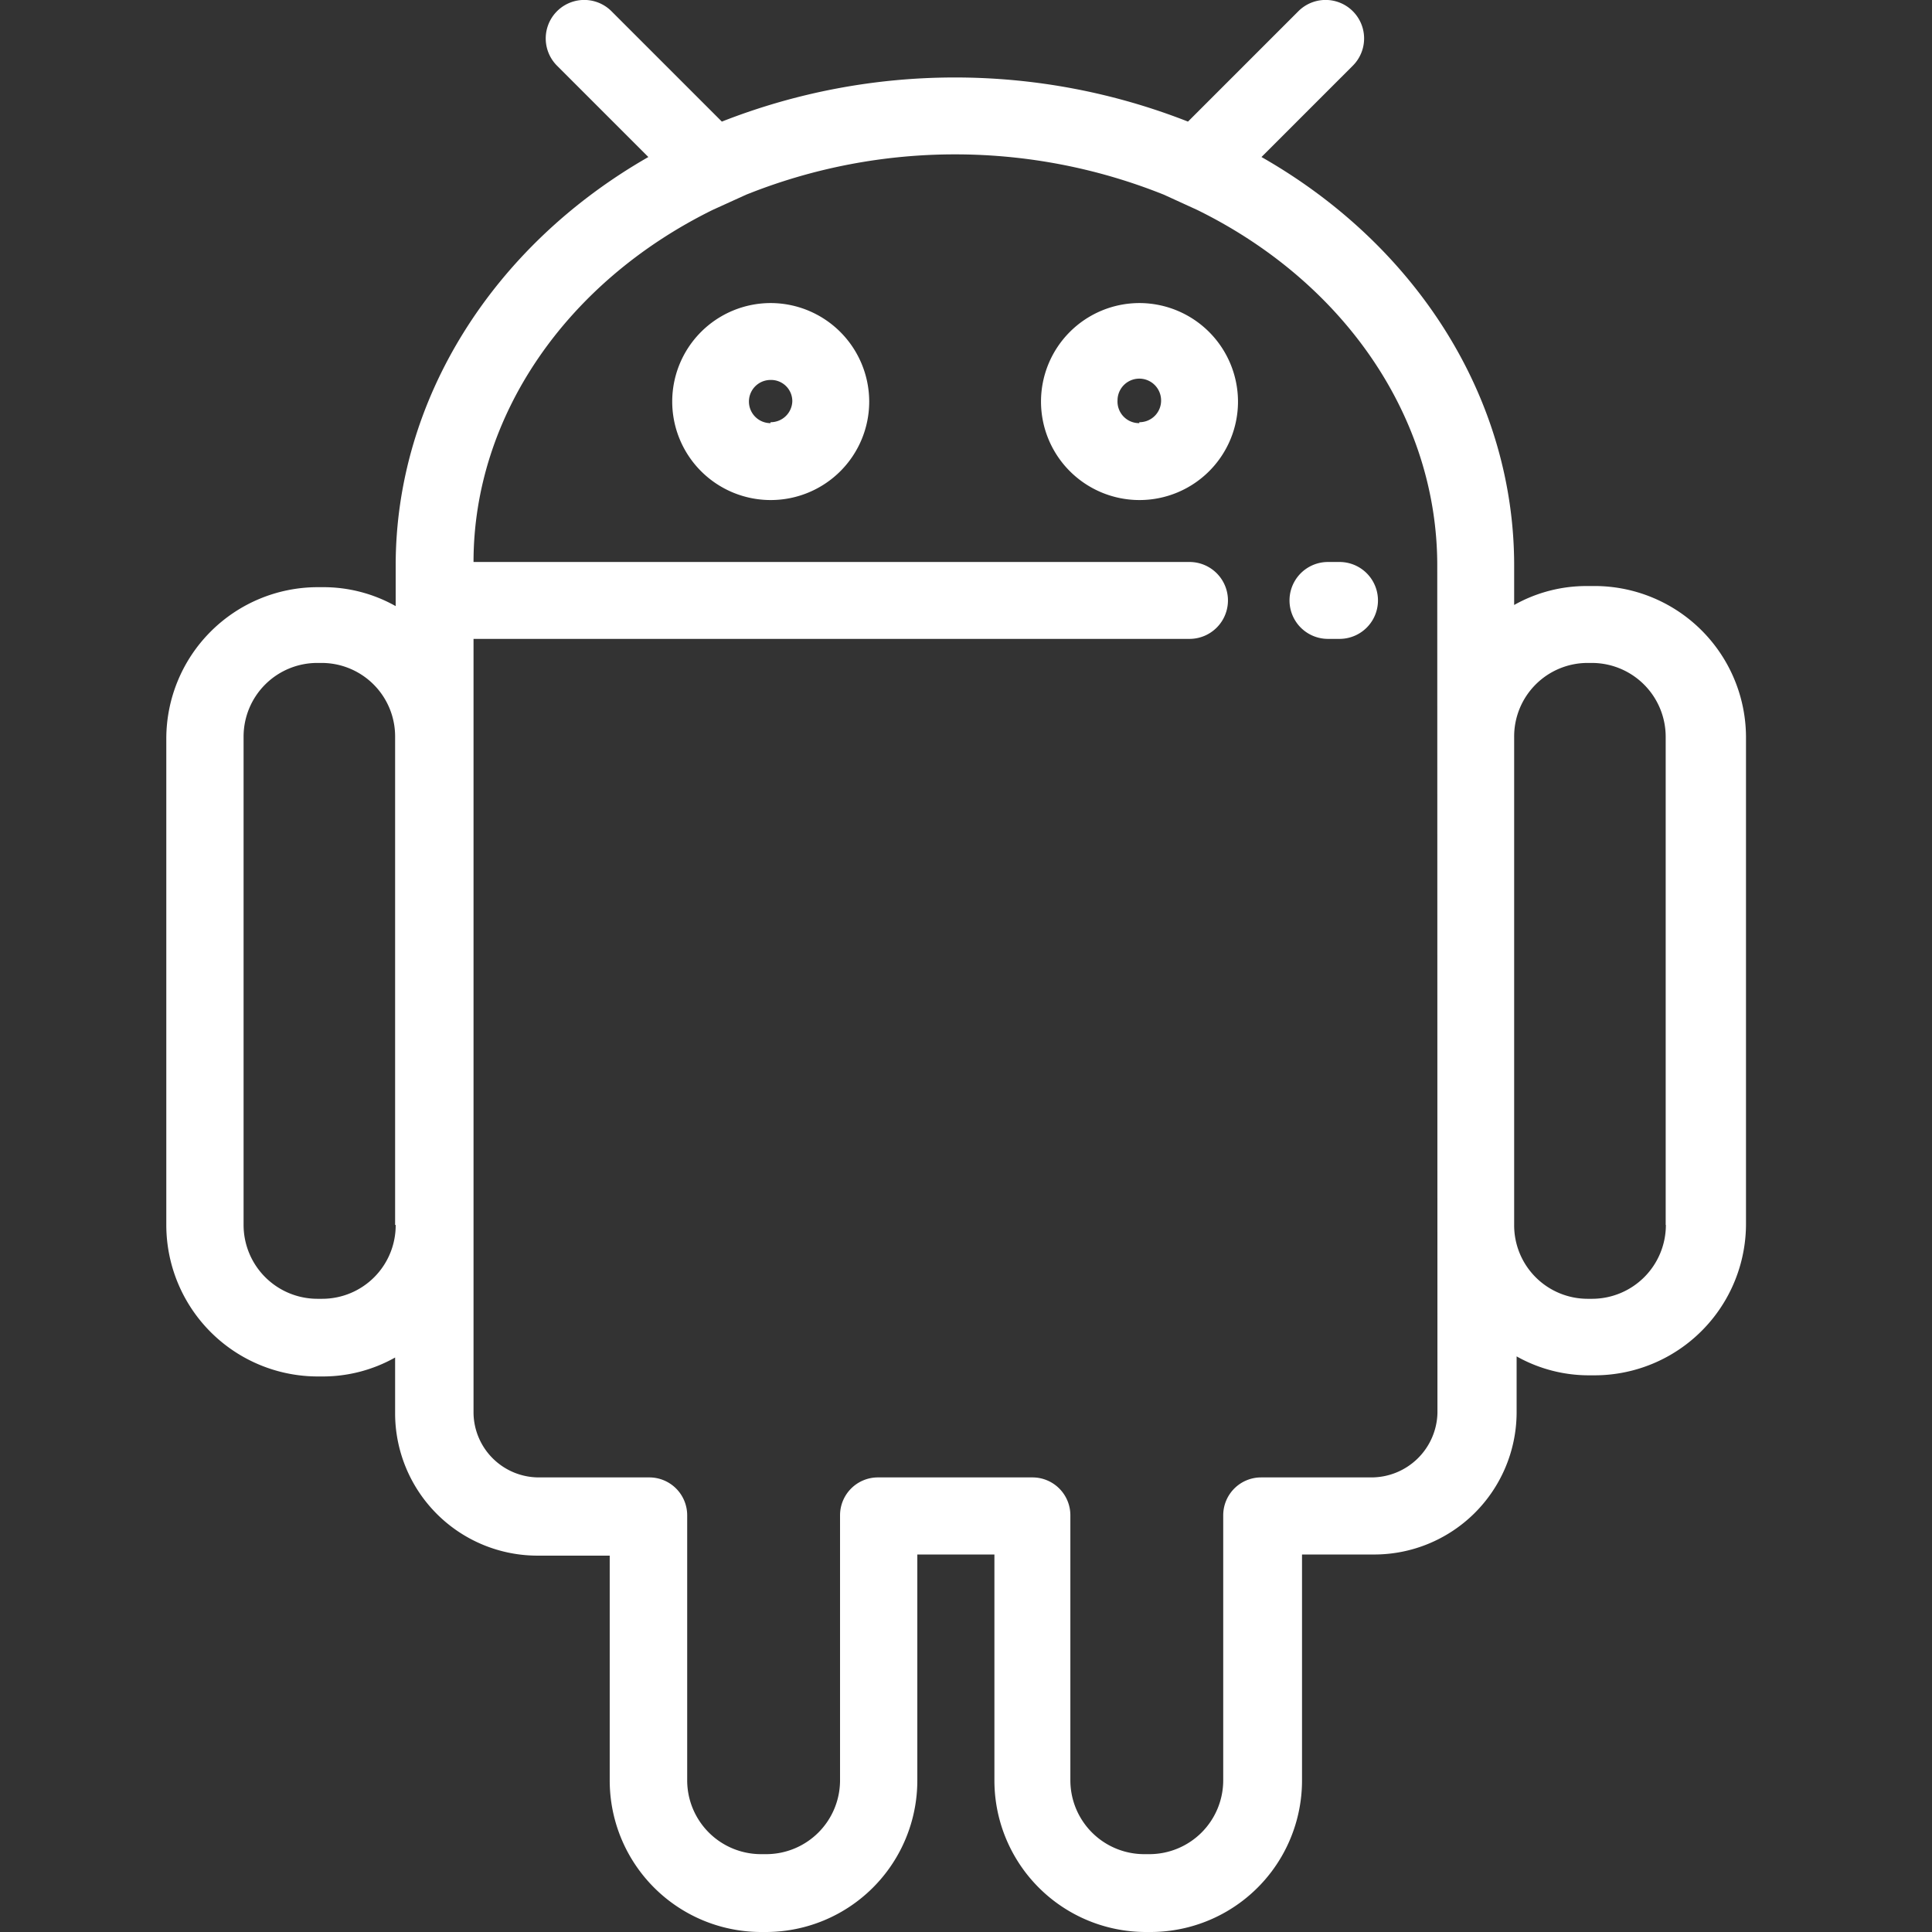<svg id="Layer_1" data-name="Layer 1" xmlns="http://www.w3.org/2000/svg" viewBox="0 0 102 102"><rect x="0" y="0" width="102" height="102" fill="#333333" stroke="none"/><defs><style>.cls-1{fill:#fff;}</style></defs><title>Artboard 2</title><path class="cls-1" d="M40.68,16a5.2,5.2,0,1,0,5.21,5.19A5.21,5.21,0,0,0,40.68,16Zm0,6.34a1.14,1.14,0,1,1,0-2.28,1.12,1.12,0,0,1,1.15,1.13A1.14,1.14,0,0,1,40.68,22.29Z"/><path class="cls-1" d="M60.15,16a5.2,5.2,0,1,0,5.21,5.19A5.21,5.21,0,0,0,60.15,16Zm0,6.34A1.14,1.14,0,0,1,59,21.14a1.15,1.15,0,0,1,2.3,0A1.14,1.14,0,0,1,60.15,22.29Z"/><path class="cls-1" d="M84.05,30.94H83.8a7.78,7.78,0,0,0-3.86,1V29.85C79.94,21.1,74.87,13,66.6,8.29l4.82-4.82A2,2,0,0,0,68.55.59L62.72,6.42a33.66,33.66,0,0,0-24.61,0L32.28.59a2,2,0,1,0-2.87,2.88l4.82,4.82C26,13,20.89,21.11,20.89,29.85V32a7.78,7.78,0,0,0-3.86-1h-.25a8,8,0,0,0-8,8V64.67a8,8,0,0,0,8,8H17a7.78,7.78,0,0,0,3.86-1v3a7.52,7.52,0,0,0,7.55,7.46h3.78V94a8,8,0,0,0,8,8h.24a8,8,0,0,0,8-8V82.07h4.07V94a8,8,0,0,0,8,8h.24a8,8,0,0,0,8-8V82.07h3.78a7.52,7.52,0,0,0,7.55-7.46v-3a7.78,7.78,0,0,0,3.86,1h.25a8,8,0,0,0,8-8V38.89A8,8,0,0,0,84.05,30.94ZM20.89,64.67A3.88,3.88,0,0,1,17,68.57h-.25a3.9,3.9,0,0,1-3.89-3.9V38.89A3.89,3.89,0,0,1,16.78,35H17a3.88,3.88,0,0,1,3.86,3.89V64.67Zm55,9.94h0A3.49,3.49,0,0,1,72.39,78H66.58a2,2,0,0,0-2,2V94a3.9,3.9,0,0,1-3.9,3.89h-.24A3.9,3.9,0,0,1,56.51,94V80a2,2,0,0,0-2-2H46.35a2,2,0,0,0-2,2V94a3.9,3.9,0,0,1-3.9,3.89h-.24A3.9,3.9,0,0,1,36.28,94V80a2,2,0,0,0-2-2H28.44A3.45,3.45,0,0,1,25,74.61V33.73H62.8a2,2,0,1,0,0-4.06H25C25,22,29.87,14.9,37.63,11.08l1.76-.8a29.62,29.62,0,0,1,22.06,0l1.75.8c7.82,3.84,12.68,11,12.68,18.77Zm12.06-9.94a3.9,3.9,0,0,1-3.89,3.9H83.8a3.88,3.88,0,0,1-3.86-3.9V38.89A3.88,3.88,0,0,1,83.8,35h.25a3.9,3.9,0,0,1,3.89,3.89V64.67Z"/><path class="cls-1" d="M70.72,29.67h-.61a2,2,0,0,0,0,4.06h.61a2,2,0,1,0,0-4.06Z"/></svg>